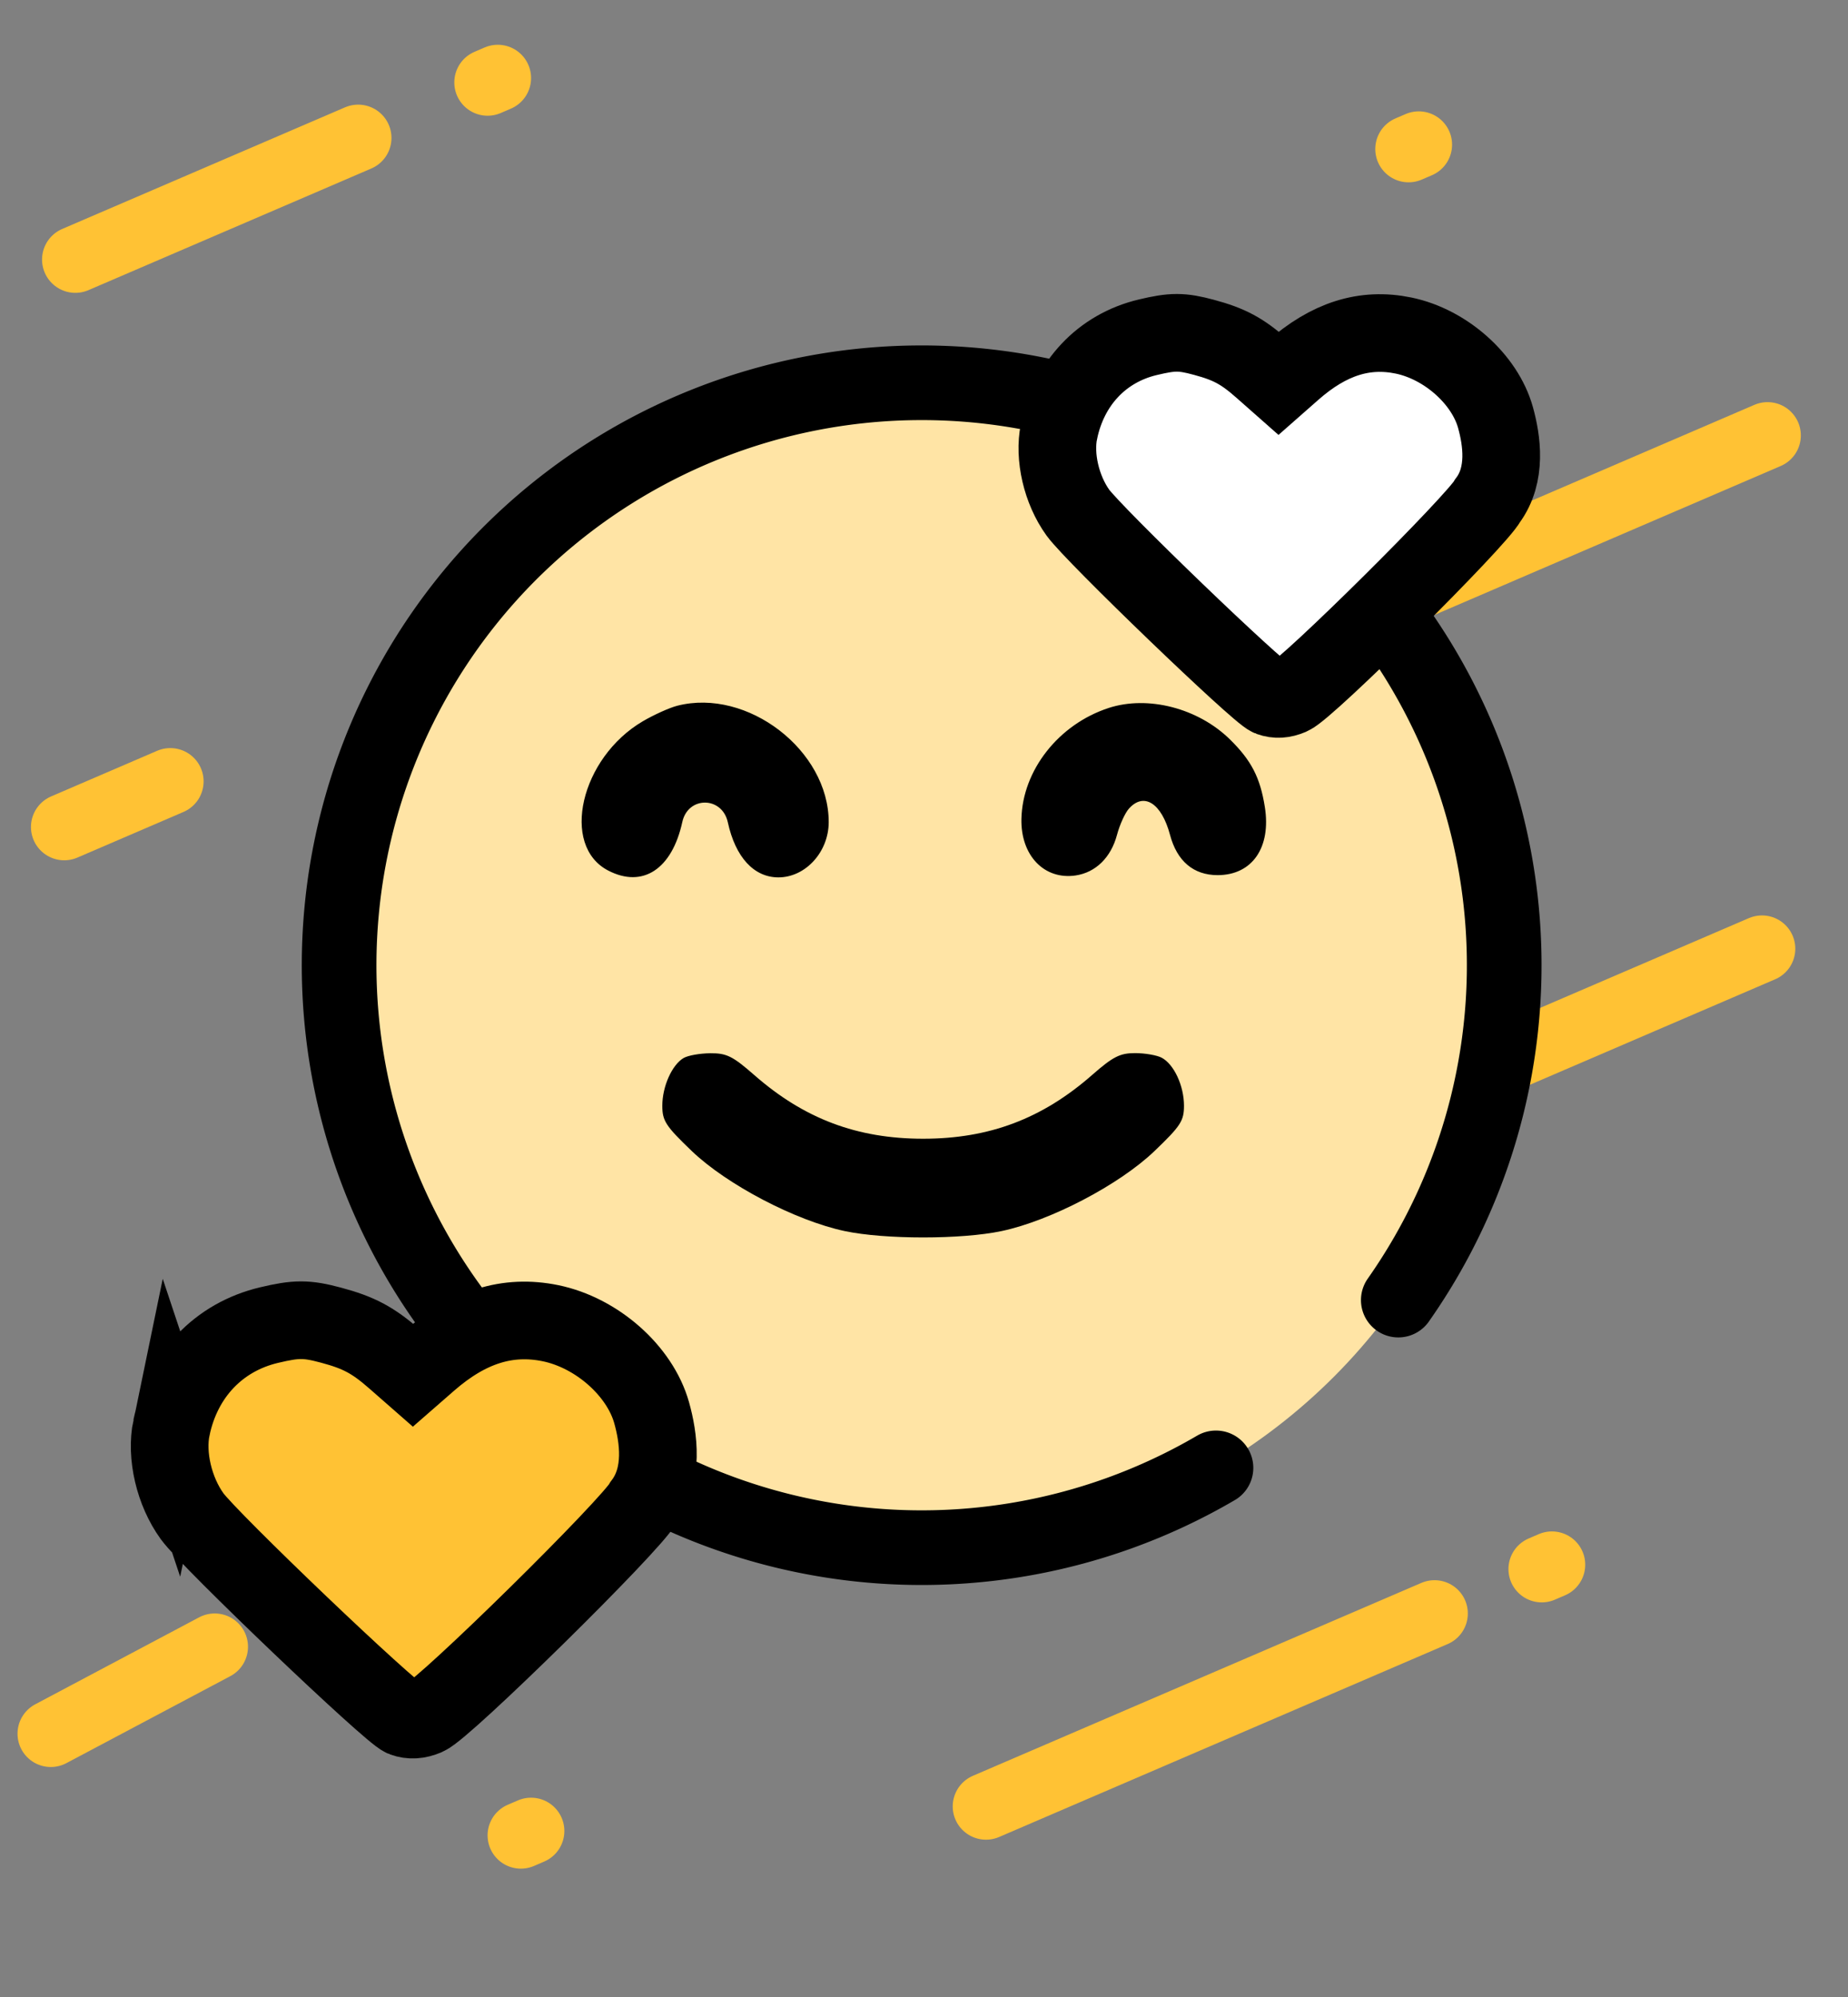 <svg width="99" height="107" fill="none" xmlns="http://www.w3.org/2000/svg"><rect width="100%" height="100%" fill="#808080" stroke="none"/><g clip-path="url(#clip0_1490_7255)"><path d="M3.442 44.311l5.682-2.445M4.036 13.907L19.188 7.39m55.034 24.746L94.69 23.33M2.722 92.893l8.78-4.66m-17.53-59.085l-.546.235m74.852 5.115l-.546.234M57.578 66.543l10.375-4.464m-49.608-8.614L28.72 49m24.102 47.787L76.85 86.45m-.844-27.708l18.387-7.91M83.139 83.837l-.546.235M28.45 98.104l-.546.235M76.006 7.75l-.547.235M26.667 4.182l-.546.235m-7.776 80.61l-.546.234" stroke="#FFC234" stroke-width="3.567" stroke-linecap="round"/><circle cx="49.373" cy="51.717" r="31.208" fill="#FFE4A5"/><path d="M74.909 69.659a31.208 31.208 0 10-9.768 8.99" stroke="#000" stroke-width="4" stroke-linecap="round"/><path fill-rule="evenodd" clip-rule="evenodd" d="M36.284 37.813c-.42.108-1.252.483-1.85.834-3.334 1.958-4.424 6.664-1.852 7.997 1.848.958 3.418-.07 3.97-2.6.305-1.396 2.134-1.385 2.439.016.406 1.868 1.396 2.947 2.706 2.95 1.455.002 2.698-1.363 2.698-2.962 0-3.848-4.355-7.195-8.111-6.235zm23.101.123c-2.673.873-4.608 3.335-4.666 5.94-.044 1.957 1.22 3.277 2.9 3.032 1.076-.158 1.898-.963 2.22-2.175.143-.54.43-1.172.637-1.404.803-.902 1.752-.297 2.204 1.404.374 1.408 1.258 2.157 2.549 2.157 1.854 0 2.877-1.48 2.529-3.659-.25-1.571-.721-2.483-1.861-3.606-1.706-1.681-4.399-2.38-6.512-1.69zm-22.76 18.75c-.626.366-1.144 1.526-1.144 2.56 0 .81.179 1.085 1.582 2.43 1.88 1.801 5.556 3.726 8.185 4.284 2.15.456 6.262.456 8.413 0 2.628-.558 6.305-2.482 8.184-4.284 1.404-1.345 1.583-1.62 1.583-2.43 0-1.068-.534-2.219-1.192-2.572-.255-.136-.898-.248-1.429-.248-.81 0-1.18.188-2.302 1.172-2.673 2.344-5.511 3.415-9.05 3.415-3.54 0-6.378-1.07-9.051-3.415-1.15-1.008-1.479-1.171-2.347-1.165-.556.004-1.2.118-1.432.254z" fill="#000"/><path d="M56.732 23.113c.532-2.582 2.295-4.453 4.748-5.04 1.34-.32 1.825-.32 3.02.002 1.357.365 2.048.737 3.103 1.668l.89.786.763-.672c1.937-1.705 3.847-2.309 5.934-1.878 2.257.467 4.356 2.338 4.927 4.395.335 1.209.614 3.05-.415 4.44-.551 1.058-9.668 10.108-10.565 10.487-.41.174-.754.194-1.107.067-.607-.22-9.438-8.72-10.289-9.904-.88-1.224-1.29-2.992-1.01-4.351z" fill="#fff" stroke="#000" stroke-width="4.161"/><path d="M9.185 76.499C9.77 73.682 11.71 71.64 14.408 71c1.473-.35 2.007-.35 3.321.001 1.493.399 2.254.804 3.414 1.82l.978.857.84-.733c2.132-1.859 4.232-2.518 6.528-2.048 2.483.51 4.79 2.55 5.42 4.794.369 1.32.675 3.328-.457 4.844-.606 1.155-10.635 11.027-11.621 11.44-.452.19-.83.213-1.218.073-.668-.24-10.382-9.512-11.318-10.804-.967-1.335-1.418-3.264-1.11-4.746z" fill="#FFC234" stroke="#000" stroke-width="4.161"/></g><defs><clipPath id="clip0_1490_7255"><path fill="#fff" d="M0 0h99v107H0z"/></clipPath></defs></svg>